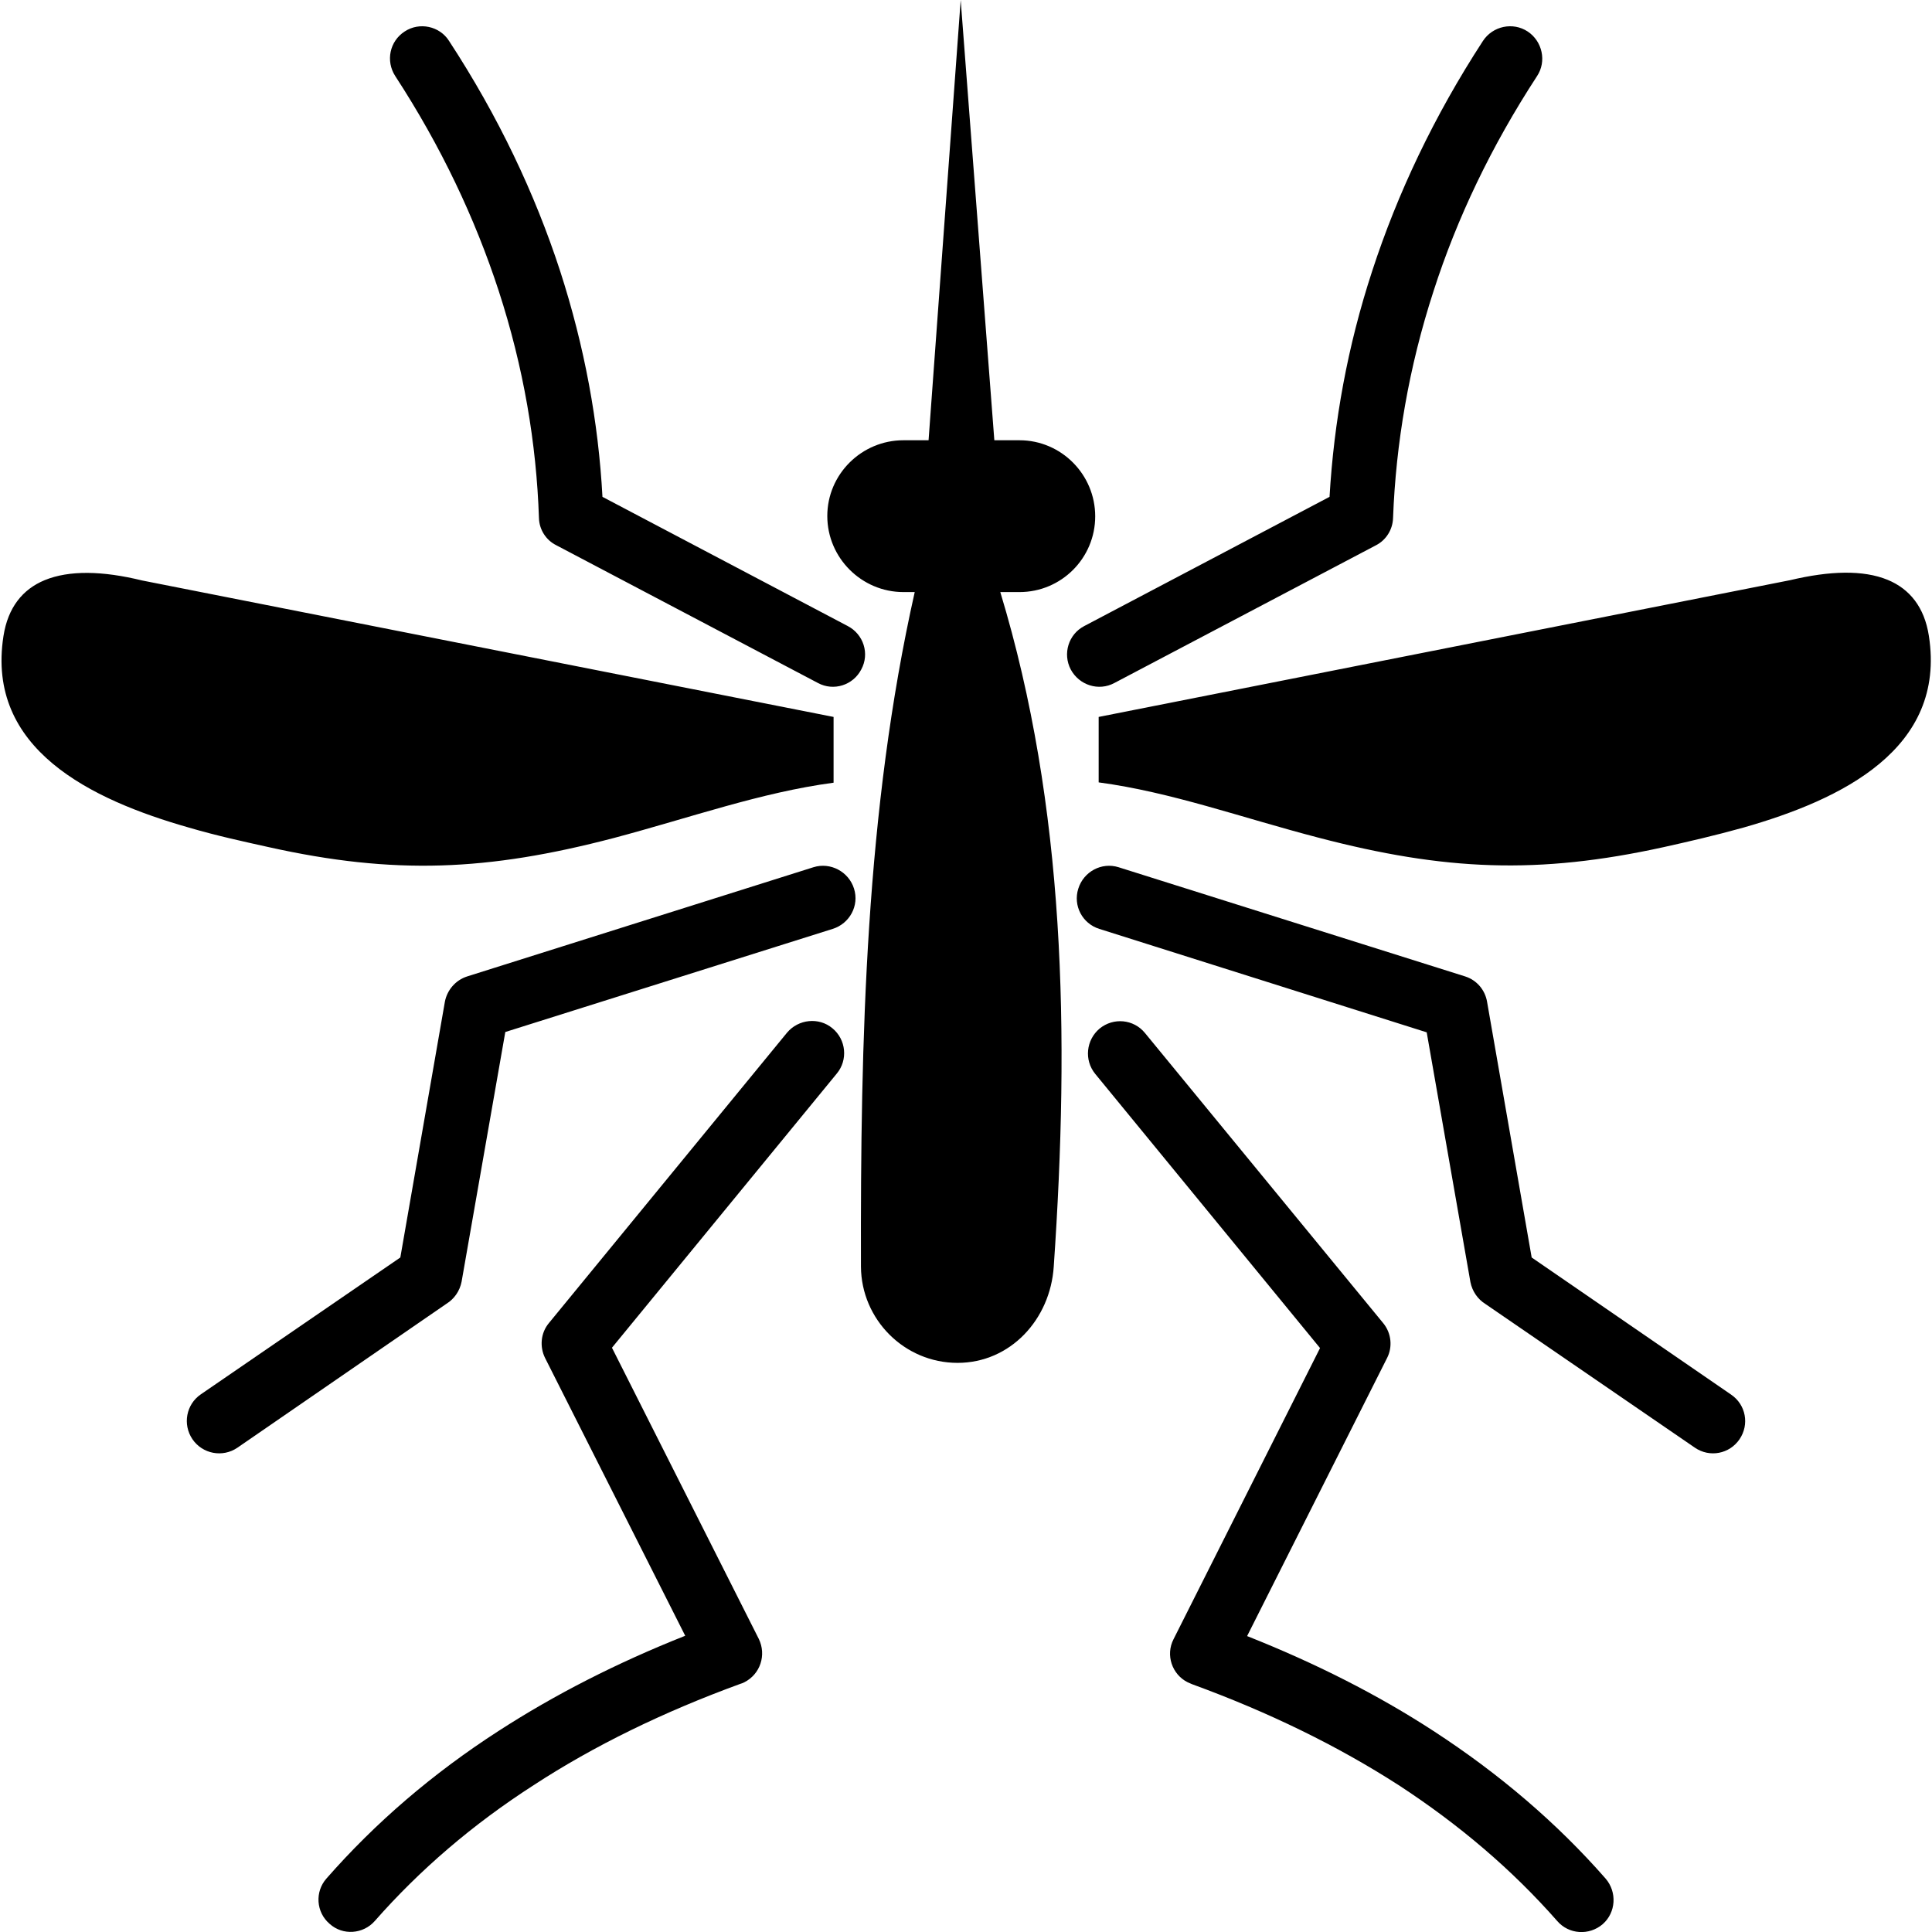 <?xml version="1.0" encoding="UTF-8"?>
<svg xmlns="http://www.w3.org/2000/svg" xmlns:xlink="http://www.w3.org/1999/xlink" width="24px" height="24px" viewBox="0 0 24 24" version="1.1">
<g id="surface1">
<path fill="currentColor" d="M 11.895 16.93 C 12.551 16.93 13.047 16.391 13.09 15.734 C 13.289 12.848 13.234 10.02 12.426 7.355 L 12.664 7.355 C 13.184 7.355 13.605 6.934 13.605 6.414 C 13.605 5.895 13.184 5.469 12.664 5.469 L 12.352 5.469 L 11.934 0 L 11.535 5.469 L 11.223 5.469 C 10.703 5.469 10.277 5.891 10.277 6.41 C 10.277 6.93 10.703 7.355 11.223 7.355 L 11.363 7.355 C 10.754 10.066 10.688 12.891 10.695 15.734 C 10.699 16.391 11.234 16.93 11.895 16.93 Z M 13.648 8.906 L 22.238 7.207 C 22.73 7.09 23.145 7.078 23.449 7.203 C 23.723 7.316 23.906 7.543 23.961 7.898 C 24.18 9.305 22.875 9.934 21.656 10.281 C 21.305 10.379 20.965 10.457 20.668 10.523 C 19.105 10.867 17.945 10.816 16.379 10.406 C 15.418 10.156 14.551 9.84 13.648 9.719 Z M 4.91 0.945 C 4.789 0.758 4.84 0.512 5.027 0.391 C 5.211 0.27 5.461 0.324 5.578 0.508 C 6.191 1.445 6.645 2.406 6.957 3.363 C 7.262 4.305 7.434 5.246 7.484 6.172 L 10.531 7.777 C 10.727 7.879 10.805 8.121 10.699 8.316 C 10.598 8.512 10.355 8.59 10.16 8.484 L 6.91 6.773 C 6.785 6.711 6.699 6.582 6.695 6.434 C 6.664 5.508 6.504 4.562 6.195 3.613 C 5.902 2.715 5.48 1.82 4.91 0.945 Z M 18.422 0.508 C 18.543 0.324 18.793 0.27 18.977 0.391 C 19.16 0.512 19.215 0.762 19.094 0.945 C 18.523 1.82 18.098 2.715 17.809 3.613 C 17.5 4.562 17.34 5.512 17.305 6.434 C 17.301 6.582 17.215 6.711 17.094 6.773 L 13.844 8.484 C 13.648 8.59 13.406 8.512 13.301 8.316 C 13.199 8.121 13.273 7.879 13.469 7.777 L 16.516 6.172 C 16.57 5.246 16.738 4.305 17.047 3.363 C 17.359 2.406 17.812 1.445 18.422 0.508 Z M 13.656 11.539 C 13.445 11.473 13.328 11.25 13.395 11.039 C 13.461 10.828 13.684 10.707 13.895 10.773 L 18.199 12.129 C 18.348 12.176 18.449 12.301 18.473 12.445 L 19.027 15.621 L 21.504 17.324 C 21.688 17.449 21.734 17.695 21.609 17.879 C 21.484 18.062 21.238 18.109 21.055 17.984 L 18.453 16.199 C 18.359 16.141 18.289 16.043 18.266 15.926 L 17.723 12.824 Z M 13.605 13.34 C 13.465 13.168 13.492 12.918 13.66 12.777 C 13.832 12.637 14.082 12.66 14.223 12.832 L 17.184 16.438 C 17.285 16.562 17.301 16.734 17.23 16.871 L 15.492 20.324 C 16.34 20.66 17.113 21.051 17.809 21.504 C 18.625 22.035 19.34 22.645 19.945 23.336 C 20.09 23.504 20.074 23.758 19.91 23.902 C 19.742 24.047 19.488 24.031 19.344 23.863 C 18.785 23.227 18.129 22.668 17.375 22.176 C 16.617 21.688 15.762 21.27 14.809 20.922 C 14.789 20.914 14.773 20.906 14.754 20.898 C 14.559 20.801 14.477 20.559 14.578 20.363 L 16.398 16.746 Z M 9.777 12.828 C 9.918 12.66 10.172 12.633 10.34 12.773 C 10.512 12.914 10.535 13.168 10.395 13.336 L 7.602 16.742 L 9.426 20.359 C 9.523 20.559 9.445 20.797 9.246 20.898 C 9.23 20.906 9.211 20.914 9.195 20.918 C 8.242 21.266 7.383 21.684 6.629 22.176 C 5.871 22.664 5.215 23.227 4.656 23.863 C 4.512 24.027 4.258 24.047 4.094 23.898 C 3.926 23.754 3.91 23.5 4.055 23.336 C 4.664 22.641 5.375 22.031 6.191 21.504 C 6.891 21.051 7.664 20.656 8.512 20.32 L 6.77 16.867 C 6.703 16.73 6.715 16.559 6.82 16.434 Z M 10.105 10.773 C 10.316 10.707 10.543 10.828 10.609 11.039 C 10.676 11.25 10.555 11.473 10.344 11.539 L 6.277 12.82 L 5.734 15.922 C 5.711 16.039 5.641 16.137 5.547 16.195 L 2.949 17.984 C 2.766 18.109 2.516 18.062 2.391 17.879 C 2.266 17.695 2.312 17.445 2.496 17.32 L 4.973 15.621 L 5.527 12.441 C 5.555 12.301 5.656 12.176 5.805 12.129 Z M 10.355 8.906 L 1.766 7.211 C 1.273 7.09 0.859 7.082 0.555 7.207 C 0.281 7.32 0.098 7.547 0.043 7.902 C -0.176 9.305 1.129 9.934 2.348 10.281 C 2.695 10.383 3.039 10.457 3.336 10.523 C 4.898 10.871 6.059 10.82 7.625 10.41 C 8.582 10.156 9.449 9.844 10.355 9.723 Z M 10.355 8.906 "/>
</g>
</svg>
